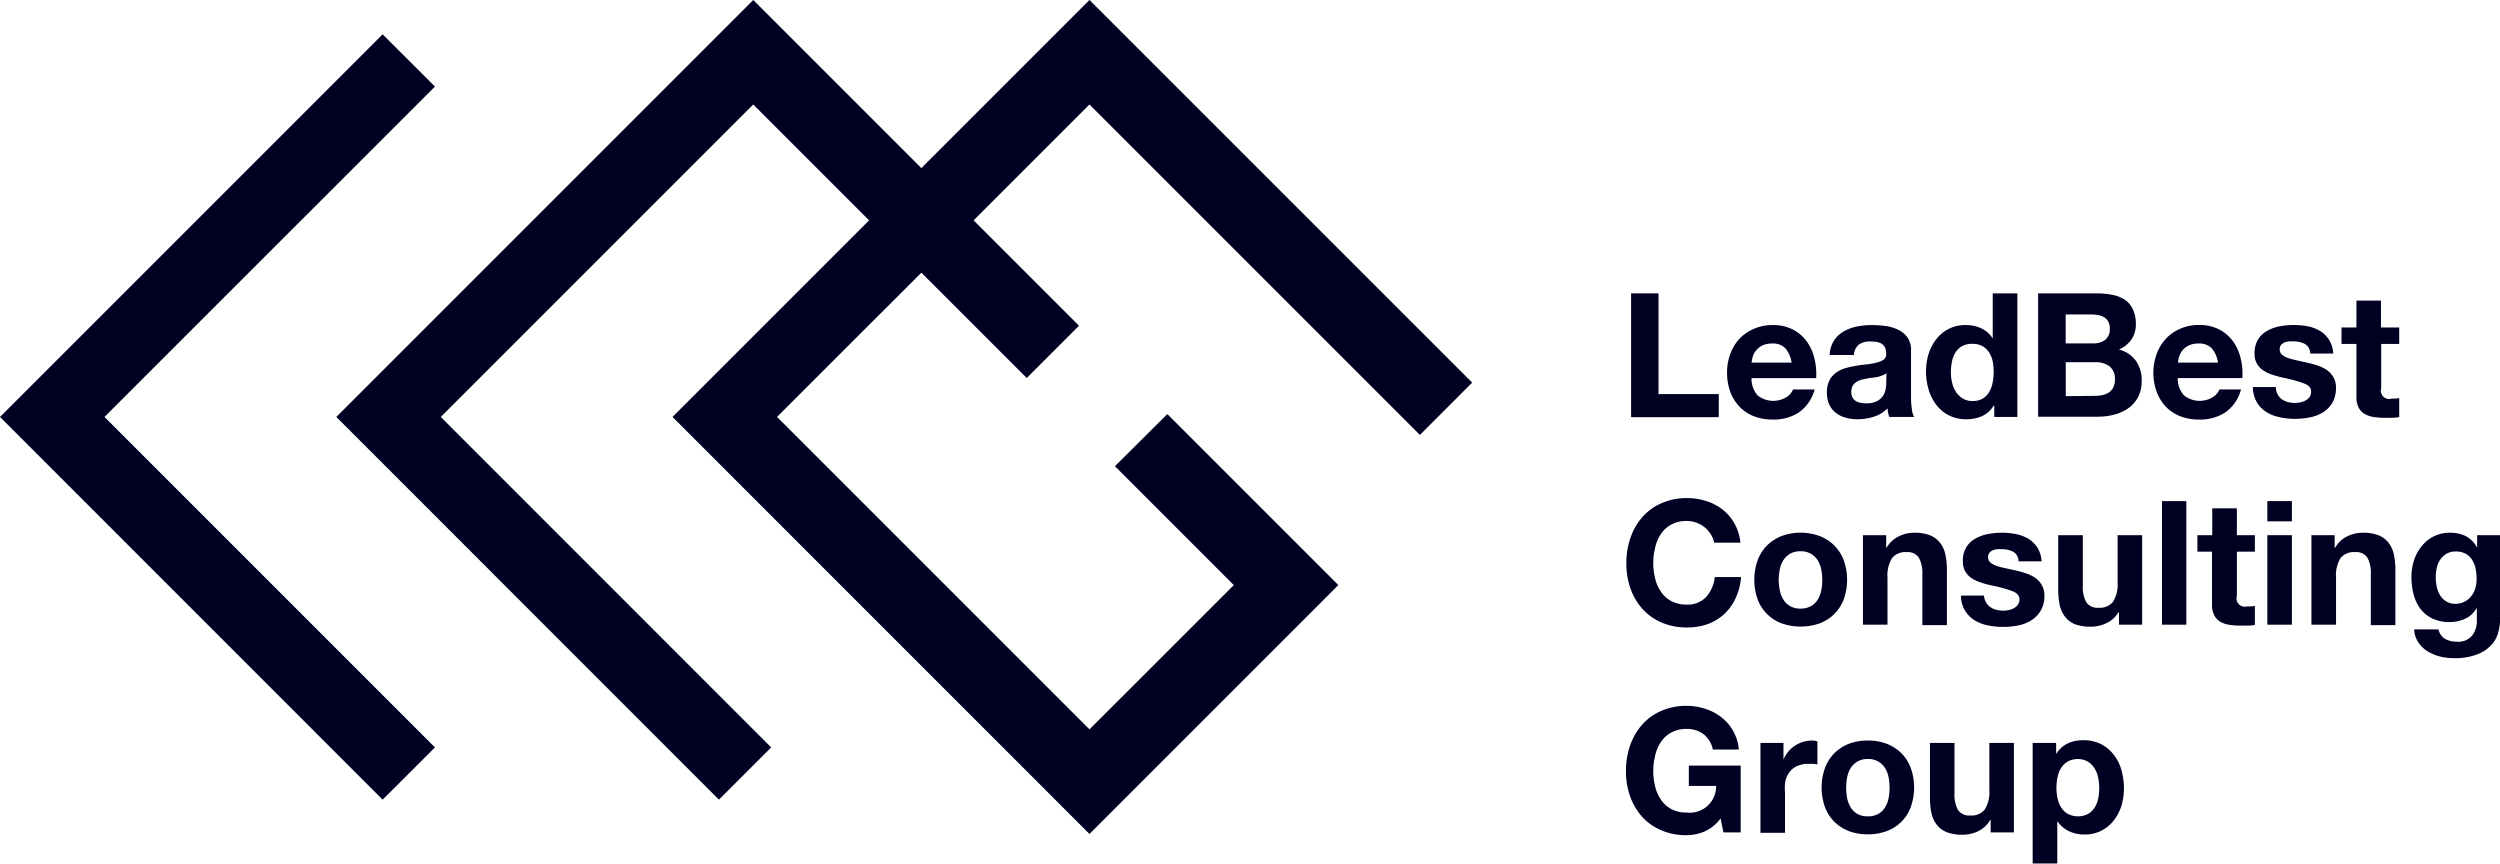 <svg viewBox="0 0 324.93 112.26" xmlns="http://www.w3.org/2000/svg"><g fill="#002"><path d="m215.56 38.13v13.09h7.83v3h-11.39v-16.09z"/><path d="m228.45 51.4a3.27 3.27 0 0 0 3.73.22 2 2 0 0 0 .86-1h2.81a5.28 5.28 0 0 1 -2.07 3 6 6 0 0 1 -3.37.91 6.72 6.72 0 0 1 -2.48-.44 5.17 5.17 0 0 1 -1.86-1.25 5.7 5.7 0 0 1 -1.19-1.94 7.23 7.23 0 0 1 -.41-2.47 6.89 6.89 0 0 1 .42-2.43 5.75 5.75 0 0 1 1.22-2 5.53 5.53 0 0 1 1.89-1.28 5.94 5.94 0 0 1 2.42-.47 5.52 5.52 0 0 1 2.58.57 5.24 5.24 0 0 1 1.82 1.54 6.4 6.4 0 0 1 1 2.21 8.45 8.45 0 0 1 .23 2.58h-8.4a3.23 3.23 0 0 0 .8 2.25zm3.61-6.12a2.23 2.23 0 0 0 -1.74-.63 2.78 2.78 0 0 0 -1.27.26 2.4 2.4 0 0 0 -.81.64 2.28 2.28 0 0 0 -.43.81 4.32 4.32 0 0 0 -.15.77h5.2a3.73 3.73 0 0 0 -.8-1.85z"/><path d="m237.81 46.14a3.56 3.56 0 0 1 1.82-3.06 5.37 5.37 0 0 1 1.72-.64 9.64 9.64 0 0 1 1.93-.19 13.38 13.38 0 0 1 1.77.12 5.37 5.37 0 0 1 1.65.48 3.29 3.29 0 0 1 1.21 1 2.78 2.78 0 0 1 .47 1.7v6.05a10.44 10.44 0 0 0 .1 1.51 2.58 2.58 0 0 0 .31 1.08h-3.24a4.94 4.94 0 0 1 -.15-.55 3.7 3.7 0 0 1 -.07-.57 4.24 4.24 0 0 1 -1.81 1.1 7.15 7.15 0 0 1 -2.11.32 5.53 5.53 0 0 1 -1.55-.21 3.4 3.4 0 0 1 -1.26-.63 2.94 2.94 0 0 1 -.85-1.08 3.66 3.66 0 0 1 -.3-1.55 3.31 3.31 0 0 1 .35-1.63 2.91 2.91 0 0 1 .9-1 4.26 4.26 0 0 1 1.26-.57 11.72 11.72 0 0 1 1.43-.3q.72-.12 1.41-.18a7.78 7.78 0 0 0 1.2-.24 2.22 2.22 0 0 0 .86-.39.87.87 0 0 0 .29-.75 1.7 1.7 0 0 0 -.17-.82 1.23 1.23 0 0 0 -.45-.48 1.85 1.85 0 0 0 -.65-.22 5.1 5.1 0 0 0 -.8-.06 2.46 2.46 0 0 0 -1.49.41 1.88 1.88 0 0 0 -.63 1.35zm7.38 2.36a1.47 1.47 0 0 1 -.51.28 5.59 5.59 0 0 1 -.68.22l-.73.11c-.25 0-.51.07-.76.12a5.8 5.8 0 0 0 -.72.17 2.12 2.12 0 0 0 -.6.31 1.62 1.62 0 0 0 -.42.48 1.65 1.65 0 0 0 -.15.74 1.54 1.54 0 0 0 .15.72 1.3 1.3 0 0 0 .43.47 1.75 1.75 0 0 0 .63.23 3.64 3.64 0 0 0 .74.07 2.8 2.8 0 0 0 1.46-.32 2.13 2.13 0 0 0 .77-.75 2.35 2.35 0 0 0 .3-.89 5.73 5.73 0 0 0 .06-.72z"/><path d="m259.12 52.71a3.33 3.33 0 0 1 -1.48 1.36 4.86 4.86 0 0 1 -2.06.42 5 5 0 0 1 -2.29-.51 4.72 4.72 0 0 1 -1.63-1.37 6.2 6.2 0 0 1 -1-2 8.27 8.27 0 0 1 -.33-2.34 7.82 7.82 0 0 1 .33-2.26 6 6 0 0 1 1-1.92 4.9 4.9 0 0 1 1.61-1.34 4.73 4.73 0 0 1 2.25-.5 4.63 4.63 0 0 1 2 .43 3.5 3.5 0 0 1 1.48 1.32v-5.87h3.2v16.06h-3v-1.48zm-.12-5.71a3.37 3.37 0 0 0 -.46-1.17 2.63 2.63 0 0 0 -.84-.82 2.49 2.49 0 0 0 -1.31-.32 2.62 2.62 0 0 0 -1.39.31 2.44 2.44 0 0 0 -.86.83 3.75 3.75 0 0 0 -.44 1.17 6.94 6.94 0 0 0 -.14 1.38 5.6 5.6 0 0 0 .16 1.35 3.55 3.55 0 0 0 .5 1.21 2.85 2.85 0 0 0 .88.85 2.35 2.35 0 0 0 1.27.33 2.55 2.55 0 0 0 1.32-.31 2.44 2.44 0 0 0 .84-.85 3.74 3.74 0 0 0 .45-1.2 7.15 7.15 0 0 0 .14-1.4 6.87 6.87 0 0 0 -.12-1.36z"/><path d="m272.5 38.13a10.4 10.4 0 0 1 2.1.2 4.56 4.56 0 0 1 1.62.66 3 3 0 0 1 1 1.23 4.27 4.27 0 0 1 .38 1.89 3.52 3.52 0 0 1 -.56 2 4 4 0 0 1 -1.63 1.32 3.92 3.92 0 0 1 2.22 1.5 4.43 4.43 0 0 1 .73 2.58 4.49 4.49 0 0 1 -.47 2.1 4.14 4.14 0 0 1 -1.27 1.45 5.77 5.77 0 0 1 -1.83.83 8.17 8.17 0 0 1 -2.1.27h-7.79v-16.03zm-.45 6.5a2.57 2.57 0 0 0 1.56-.45 1.71 1.71 0 0 0 .6-1.46 1.86 1.86 0 0 0 -.2-.93 1.53 1.53 0 0 0 -.54-.56 2.27 2.27 0 0 0 -.77-.28 5.5 5.5 0 0 0 -.91-.08h-3.31v3.76zm.21 6.82a5.36 5.36 0 0 0 1-.1 2.46 2.46 0 0 0 .83-.34 1.68 1.68 0 0 0 .57-.64 2.14 2.14 0 0 0 .22-1 2.08 2.08 0 0 0 -.7-1.76 2.93 2.93 0 0 0 -1.84-.53h-3.85v4.41z"/><path d="m283.87 51.4a3.27 3.27 0 0 0 3.73.22 2.06 2.06 0 0 0 .86-1h2.81a5.28 5.28 0 0 1 -2.07 3 6 6 0 0 1 -3.38.91 6.67 6.67 0 0 1 -2.47-.44 5.21 5.21 0 0 1 -1.87-1.25 5.68 5.68 0 0 1 -1.18-1.94 7 7 0 0 1 -.42-2.47 6.9 6.9 0 0 1 .43-2.43 5.75 5.75 0 0 1 1.22-2 5.53 5.53 0 0 1 1.88-1.29 5.89 5.89 0 0 1 2.41-.47 5.56 5.56 0 0 1 2.59.57 5.12 5.12 0 0 1 1.81 1.54 6.24 6.24 0 0 1 1 2.21 8.15 8.15 0 0 1 .22 2.58h-8.39a3.19 3.19 0 0 0 .82 2.26zm3.61-6.12a2.25 2.25 0 0 0 -1.75-.63 2.81 2.81 0 0 0 -1.27.26 2.5 2.5 0 0 0 -.81.64 2.42 2.42 0 0 0 -.42.81 3.06 3.06 0 0 0 -.15.77h5.2a3.73 3.73 0 0 0 -.8-1.85z"/><path d="m296.05 51.3a1.9 1.9 0 0 0 .55.61 2.51 2.51 0 0 0 .78.35 3.84 3.84 0 0 0 .91.11 3.68 3.68 0 0 0 .71-.08 2.07 2.07 0 0 0 .67-.25 1.47 1.47 0 0 0 .51-.45 1.19 1.19 0 0 0 .2-.71c0-.48-.32-.84-1-1.07a18.48 18.48 0 0 0 -2.66-.73 11.81 11.81 0 0 1 -1.36-.37 4.45 4.45 0 0 1 -1.18-.56 2.62 2.62 0 0 1 -.84-.88 2.47 2.47 0 0 1 -.31-1.29 3.48 3.48 0 0 1 .44-1.84 3.25 3.25 0 0 1 1.2-1.14 5.21 5.21 0 0 1 1.62-.59 10.34 10.34 0 0 1 3.68 0 5.15 5.15 0 0 1 1.58.61 3.71 3.71 0 0 1 1.16 1.14 3.78 3.78 0 0 1 .55 1.79h-3a1.41 1.41 0 0 0 -.7-1.25 3.18 3.18 0 0 0 -1.49-.33 4 4 0 0 0 -.58 0 2.14 2.14 0 0 0 -.58.14 1.31 1.31 0 0 0 -.44.33.84.84 0 0 0 -.17.57.87.87 0 0 0 .31.7 2.36 2.36 0 0 0 .82.44 10.75 10.75 0 0 0 1.16.3l1.33.3a12.42 12.42 0 0 1 1.36.38 4.82 4.82 0 0 1 1.18.59 3 3 0 0 1 .83.93 2.68 2.68 0 0 1 .32 1.36 3.79 3.79 0 0 1 -.46 1.92 3.71 3.71 0 0 1 -1.21 1.25 4.83 4.83 0 0 1 -1.7.66 9.6 9.6 0 0 1 -1.94.2 9.24 9.24 0 0 1 -2-.21 5.15 5.15 0 0 1 -1.72-.67 3.8 3.8 0 0 1 -1.24-1.25 4 4 0 0 1 -.53-2h3a1.78 1.78 0 0 0 .24.99z"/><path d="m311.83 42.56v2.14h-2.34v5.76a1.08 1.08 0 0 0 1.35 1.35h.52l.47-.07v2.47a6 6 0 0 1 -.9.09c-.33 0-.65 0-1 0a9 9 0 0 1 -1.4-.1 3.3 3.3 0 0 1 -1.17-.39 2.06 2.06 0 0 1 -.8-.83 3 3 0 0 1 -.29-1.42v-6.86h-1.94v-2.14h1.94v-3.49h3.19v3.49z"/><path d="m222.33 69.41a3.69 3.69 0 0 0 -.79-.89 3.59 3.59 0 0 0 -1.07-.59 3.69 3.69 0 0 0 -1.25-.22 4.08 4.08 0 0 0 -2 .47 3.72 3.72 0 0 0 -1.35 1.23 5.2 5.2 0 0 0 -.75 1.77 8.65 8.65 0 0 0 -.24 2 8.11 8.11 0 0 0 .24 2 5.12 5.12 0 0 0 .75 1.72 3.7 3.7 0 0 0 1.35 1.22 4.08 4.08 0 0 0 2 .46 3.29 3.29 0 0 0 2.54-1 4.59 4.59 0 0 0 1.11-2.58h3.42a8.06 8.06 0 0 1 -.7 2.73 6.51 6.51 0 0 1 -1.48 2.07 6.4 6.4 0 0 1 -2.11 1.3 7.94 7.94 0 0 1 -2.73.45 8.14 8.14 0 0 1 -3.31-.64 7.14 7.14 0 0 1 -2.49-1.77 7.9 7.9 0 0 1 -1.55-2.64 9.67 9.67 0 0 1 -.54-3.27 10 10 0 0 1 .54-3.34 8 8 0 0 1 1.55-2.69 7 7 0 0 1 2.49-1.8 8 8 0 0 1 3.31-.66 7.9 7.9 0 0 1 2.51.39 6.6 6.6 0 0 1 2.12 1.11 6.15 6.15 0 0 1 1.54 1.81 6.68 6.68 0 0 1 .77 2.48h-3.42a3.08 3.08 0 0 0 -.46-1.12z"/><path d="m228.43 72.86a5.41 5.41 0 0 1 1.21-1.94 5.7 5.7 0 0 1 1.89-1.24 7.21 7.21 0 0 1 5 0 5.54 5.54 0 0 1 1.9 1.24 5.44 5.44 0 0 1 1.22 1.94 7.63 7.63 0 0 1 0 5 5.44 5.44 0 0 1 -1.22 1.92 5.38 5.38 0 0 1 -1.9 1.23 7.53 7.53 0 0 1 -5 0 5.52 5.52 0 0 1 -1.89-1.23 5.42 5.42 0 0 1 -1.21-1.92 7.63 7.63 0 0 1 0-5zm2.9 3.89a3.56 3.56 0 0 0 .46 1.19 2.5 2.5 0 0 0 .87.84 2.64 2.64 0 0 0 1.35.32 2.71 2.71 0 0 0 1.36-.32 2.45 2.45 0 0 0 .88-.84 3.78 3.78 0 0 0 .46-1.19 6.82 6.82 0 0 0 .13-1.36 7 7 0 0 0 -.13-1.38 3.69 3.69 0 0 0 -.46-1.19 2.52 2.52 0 0 0 -2.25-1.17 2.55 2.55 0 0 0 -1.35.33 2.69 2.69 0 0 0 -.87.84 3.48 3.48 0 0 0 -.46 1.19 7 7 0 0 0 -.14 1.38 6.82 6.82 0 0 0 .15 1.36z"/><path d="m245.15 69.56v1.62h.06a3.59 3.59 0 0 1 1.58-1.47 4.5 4.5 0 0 1 2-.47 5.48 5.48 0 0 1 2.1.35 3.15 3.15 0 0 1 1.29 1 3.73 3.73 0 0 1 .67 1.51 9.21 9.21 0 0 1 .19 2v7.15h-3.19v-6.63a4.09 4.09 0 0 0 -.46-2.15 1.74 1.74 0 0 0 -1.59-.71 2.21 2.21 0 0 0 -1.89.78 4.31 4.31 0 0 0 -.59 2.55v6.1h-3.19v-11.63z"/><path d="m258.14 78.3a1.9 1.9 0 0 0 .55.61 2.32 2.32 0 0 0 .78.35 3.84 3.84 0 0 0 .91.11 3.5 3.5 0 0 0 .7-.08 2.12 2.12 0 0 0 .68-.25 1.57 1.57 0 0 0 .51-.45 1.19 1.19 0 0 0 .2-.71q0-.72-1-1.08a18.68 18.68 0 0 0 -2.66-.72 11.81 11.81 0 0 1 -1.36-.37 4.67 4.67 0 0 1 -1.19-.56 2.69 2.69 0 0 1 -.83-.88 2.47 2.47 0 0 1 -.31-1.29 3.45 3.45 0 0 1 .44-1.85 3.19 3.19 0 0 1 1.19-1.13 5.18 5.18 0 0 1 1.63-.59 10.07 10.07 0 0 1 1.84-.17 9.16 9.16 0 0 1 1.83.18 5.21 5.21 0 0 1 1.59.61 3.71 3.71 0 0 1 1.16 1.14 3.78 3.78 0 0 1 .55 1.79h-3a1.39 1.39 0 0 0 -.7-1.25 3.14 3.14 0 0 0 -1.48-.33 4.18 4.18 0 0 0 -.59 0 2 2 0 0 0 -.57.14 1.31 1.31 0 0 0 -.44.33.85.85 0 0 0 -.18.57.88.88 0 0 0 .32.7 2.36 2.36 0 0 0 .82.44 10.75 10.75 0 0 0 1.16.3l1.32.29c.47.11.92.24 1.37.39a4.82 4.82 0 0 1 1.18.59 3 3 0 0 1 .83.93 2.68 2.68 0 0 1 .32 1.36 3.57 3.57 0 0 1 -1.71 3.21 4.91 4.91 0 0 1 -1.7.66 9.74 9.74 0 0 1 -1.94.19 9.24 9.24 0 0 1 -2-.2 5.2 5.2 0 0 1 -1.73-.67 3.73 3.73 0 0 1 -1.76-3.2h3a1.78 1.78 0 0 0 .27.89z"/><path d="m275.41 81.19v-1.62h-.07a3.52 3.52 0 0 1 -1.58 1.43 4.62 4.62 0 0 1 -2 .45 5.71 5.71 0 0 1 -2.1-.33 3 3 0 0 1 -1.29-1 3.67 3.67 0 0 1 -.67-1.51 9.9 9.9 0 0 1 -.19-2v-7.05h3.2v6.57a4.08 4.08 0 0 0 .45 2.15 1.74 1.74 0 0 0 1.59.71 2.21 2.21 0 0 0 1.89-.78 4.31 4.31 0 0 0 .59-2.55v-6.1h3.19v11.63z"/><path d="m284.16 65.13v16.06h-3.16v-16.06z"/><path d="m293.07 69.56v2.14h-2.34v5.76a1.08 1.08 0 0 0 1.35 1.35 4.12 4.12 0 0 0 .51 0 3.5 3.5 0 0 0 .48-.06v2.47a6 6 0 0 1 -.9.09c-.33 0-.66 0-1 0a9.09 9.09 0 0 1 -1.41-.1 3.3 3.3 0 0 1 -1.17-.39 2.11 2.11 0 0 1 -.79-.83 2.93 2.93 0 0 1 -.3-1.42v-6.87h-1.9v-2.14h1.93v-3.49h3.2v3.49z"/><path d="m294.69 67.76v-2.63h3.19v2.63zm3.19 1.8v11.63h-3.19v-11.63z"/><path d="m303.44 69.56v1.62h.07a3.57 3.57 0 0 1 1.57-1.47 4.56 4.56 0 0 1 2-.47 5.5 5.5 0 0 1 2.11.35 3.15 3.15 0 0 1 1.29 1 3.72 3.72 0 0 1 .66 1.51 9.21 9.21 0 0 1 .19 2v7.15h-3.19v-6.63a4.1 4.1 0 0 0 -.45-2.15 1.75 1.75 0 0 0 -1.6-.71 2.21 2.21 0 0 0 -1.89.78 4.32 4.32 0 0 0 -.58 2.55v6.1h-3.2v-11.63z"/><path d="m324.74 82.05a3.92 3.92 0 0 1 -.83 1.67 4.82 4.82 0 0 1 -1.82 1.28 7.83 7.83 0 0 1 -3.19.54 7.67 7.67 0 0 1 -1.75-.21 5.83 5.83 0 0 1 -1.62-.67 3.94 3.94 0 0 1 -1.21-1.16 3.33 3.33 0 0 1 -.55-1.7h3.17a1.81 1.81 0 0 0 .88 1.25 3 3 0 0 0 1.5.35 2.31 2.31 0 0 0 2-.81 3.11 3.11 0 0 0 .6-2v-1.54h-.05a3.15 3.15 0 0 1 -1.47 1.37 4.81 4.81 0 0 1 -2 .43 5 5 0 0 1 -2.25-.46 4.19 4.19 0 0 1 -1.56-1.26 5.16 5.16 0 0 1 -.88-1.86 8.82 8.82 0 0 1 -.29-2.27 7.18 7.18 0 0 1 .33-2.17 5.76 5.76 0 0 1 1-1.84 4.59 4.59 0 0 1 3.71-1.75 4.51 4.51 0 0 1 2 .43 3.46 3.46 0 0 1 1.45 1.44h.05v-1.55h3v10.89a8.41 8.41 0 0 1 -.22 1.6zm-4.38-3.87a2.48 2.48 0 0 0 .85-.72 3 3 0 0 0 .51-1 4.3 4.3 0 0 0 .17-1.2 7.38 7.38 0 0 0 -.13-1.36 3.41 3.41 0 0 0 -.46-1.14 2.33 2.33 0 0 0 -.83-.79 2.66 2.66 0 0 0 -1.3-.29 2.34 2.34 0 0 0 -1.16.27 2.57 2.57 0 0 0 -.81.73 2.91 2.91 0 0 0 -.47 1.06 5.1 5.1 0 0 0 -.15 1.25 5.83 5.83 0 0 0 .13 1.25 3.37 3.37 0 0 0 .42 1.11 2.48 2.48 0 0 0 .8.81 2.26 2.26 0 0 0 1.24.32 2.52 2.52 0 0 0 1.19-.3z"/><path d="m221.54 108.07a6 6 0 0 1 -2.32.48 8.14 8.14 0 0 1 -3.31-.64 7.12 7.12 0 0 1 -2.49-1.76 8 8 0 0 1 -1.55-2.65 9.67 9.67 0 0 1 -.54-3.27 10 10 0 0 1 .54-3.34 8 8 0 0 1 1.55-2.69 7 7 0 0 1 2.49-1.8 8 8 0 0 1 3.31-.66 7.73 7.73 0 0 1 2.4.38 6.62 6.62 0 0 1 2.09 1.09 5.91 5.91 0 0 1 2.29 4.21h-3.38a3.39 3.39 0 0 0 -1.21-2 3.55 3.55 0 0 0 -2.19-.68 4.08 4.08 0 0 0 -2 .47 3.72 3.72 0 0 0 -1.35 1.23 5.2 5.2 0 0 0 -.75 1.77 8.65 8.65 0 0 0 -.24 2 8.11 8.11 0 0 0 .24 2 5.12 5.12 0 0 0 .75 1.72 3.7 3.7 0 0 0 1.35 1.22 4.08 4.08 0 0 0 2 .46 3.43 3.43 0 0 0 3.83-3.46h-3.55v-2.64h6.74v8.68h-2.24l-.37-1.82a5.24 5.24 0 0 1 -2.09 1.7z"/><path d="m231.8 96.56v2.16a4 4 0 0 1 2.54-2.29 3.77 3.77 0 0 1 1.17-.18 2.35 2.35 0 0 1 .7.11v3a5.29 5.29 0 0 0 -.54-.08h-.61a3.36 3.36 0 0 0 -1.49.29 2.46 2.46 0 0 0 -1 .8 3 3 0 0 0 -.53 1.18 6.11 6.11 0 0 0 -.04 1.45v5.24h-3.19v-11.68z"/><path d="m237.18 99.86a5.41 5.41 0 0 1 1.21-1.94 5.7 5.7 0 0 1 1.89-1.24 6.72 6.72 0 0 1 2.48-.43 6.81 6.81 0 0 1 2.49.43 5.64 5.64 0 0 1 1.9 1.24 5.41 5.41 0 0 1 1.21 1.94 7.63 7.63 0 0 1 0 5 5.26 5.26 0 0 1 -3.11 3.15 7 7 0 0 1 -2.49.43 6.93 6.93 0 0 1 -2.48-.43 5.52 5.52 0 0 1 -1.89-1.23 5.42 5.42 0 0 1 -1.21-1.92 7.63 7.63 0 0 1 0-5zm2.9 3.89a3.78 3.78 0 0 0 .46 1.19 2.53 2.53 0 0 0 .87.85 2.64 2.64 0 0 0 1.35.31 2.71 2.71 0 0 0 1.36-.31 2.47 2.47 0 0 0 .88-.85 3.56 3.56 0 0 0 .46-1.19 6.82 6.82 0 0 0 .13-1.36 7.09 7.09 0 0 0 -.13-1.38 3.56 3.56 0 0 0 -.46-1.19 2.52 2.52 0 0 0 -2.24-1.17 2.55 2.55 0 0 0 -1.35.33 2.69 2.69 0 0 0 -.87.84 3.78 3.78 0 0 0 -.46 1.19 7.09 7.09 0 0 0 -.13 1.38 6.82 6.82 0 0 0 .13 1.36z"/><path d="m258.73 108.19v-1.62h-.06a3.65 3.65 0 0 1 -1.58 1.47 4.62 4.62 0 0 1 -2 .45 5.69 5.69 0 0 1 -2.1-.34 3.14 3.14 0 0 1 -1.3-1 3.79 3.79 0 0 1 -.66-1.51 9.12 9.12 0 0 1 -.19-2v-7.08h3.19v6.57a4.07 4.07 0 0 0 .46 2.15 1.73 1.73 0 0 0 1.59.71 2.21 2.21 0 0 0 1.89-.78 4.31 4.31 0 0 0 .59-2.55v-6.1h3.19v11.63z"/><path d="m267.24 96.56v1.44a3.62 3.62 0 0 1 1.49-1.37 4.62 4.62 0 0 1 2-.42 5.1 5.1 0 0 1 2.36.51 4.9 4.9 0 0 1 1.64 1.38 5.68 5.68 0 0 1 1 2 8.81 8.81 0 0 1 .32 2.37 8 8 0 0 1 -.32 2.25 5.8 5.8 0 0 1 -1 1.91 4.66 4.66 0 0 1 -3.84 1.83 4.54 4.54 0 0 1 -2-.44 3.84 3.84 0 0 1 -1.5-1.3v5.51h-3.2v-15.67zm4.15 9.23a2.5 2.5 0 0 0 .85-.83 3.28 3.28 0 0 0 .47-1.18 6.92 6.92 0 0 0 .13-1.37 7 7 0 0 0 -.14-1.37 3.71 3.71 0 0 0 -.49-1.21 2.69 2.69 0 0 0 -.86-.85 2.75 2.75 0 0 0 -2.61 0 2.66 2.66 0 0 0 -.86.84 3.56 3.56 0 0 0 -.46 1.19 7.23 7.23 0 0 0 -.14 1.4 6.25 6.25 0 0 0 .15 1.37 3.69 3.69 0 0 0 .47 1.18 2.56 2.56 0 0 0 .87.83 2.92 2.92 0 0 0 2.62 0z"/><path d="m184.55 56.53 6.79-6.8-49.74-49.73-21.85 21.85-21.85-21.85-54.19 54.19 49.73 49.74 6.79-6.79-42.94-42.95 40.61-40.61 15.06 15.06-25.55 25.55 54.19 54.2 30.5-30.5h-.01l1.85-1.85-22.22-22.22-6.81 6.77 15.45 15.46-18.76 18.75-40.61-40.61 18.76-18.75 13.7 13.69 6.79-6.79-13.7-13.7 15.06-15.06z"/><path d="m56.53 11.25-6.8-6.79-49.73 49.73 49.73 49.74 6.8-6.79-42.95-42.95z"/></g></svg>